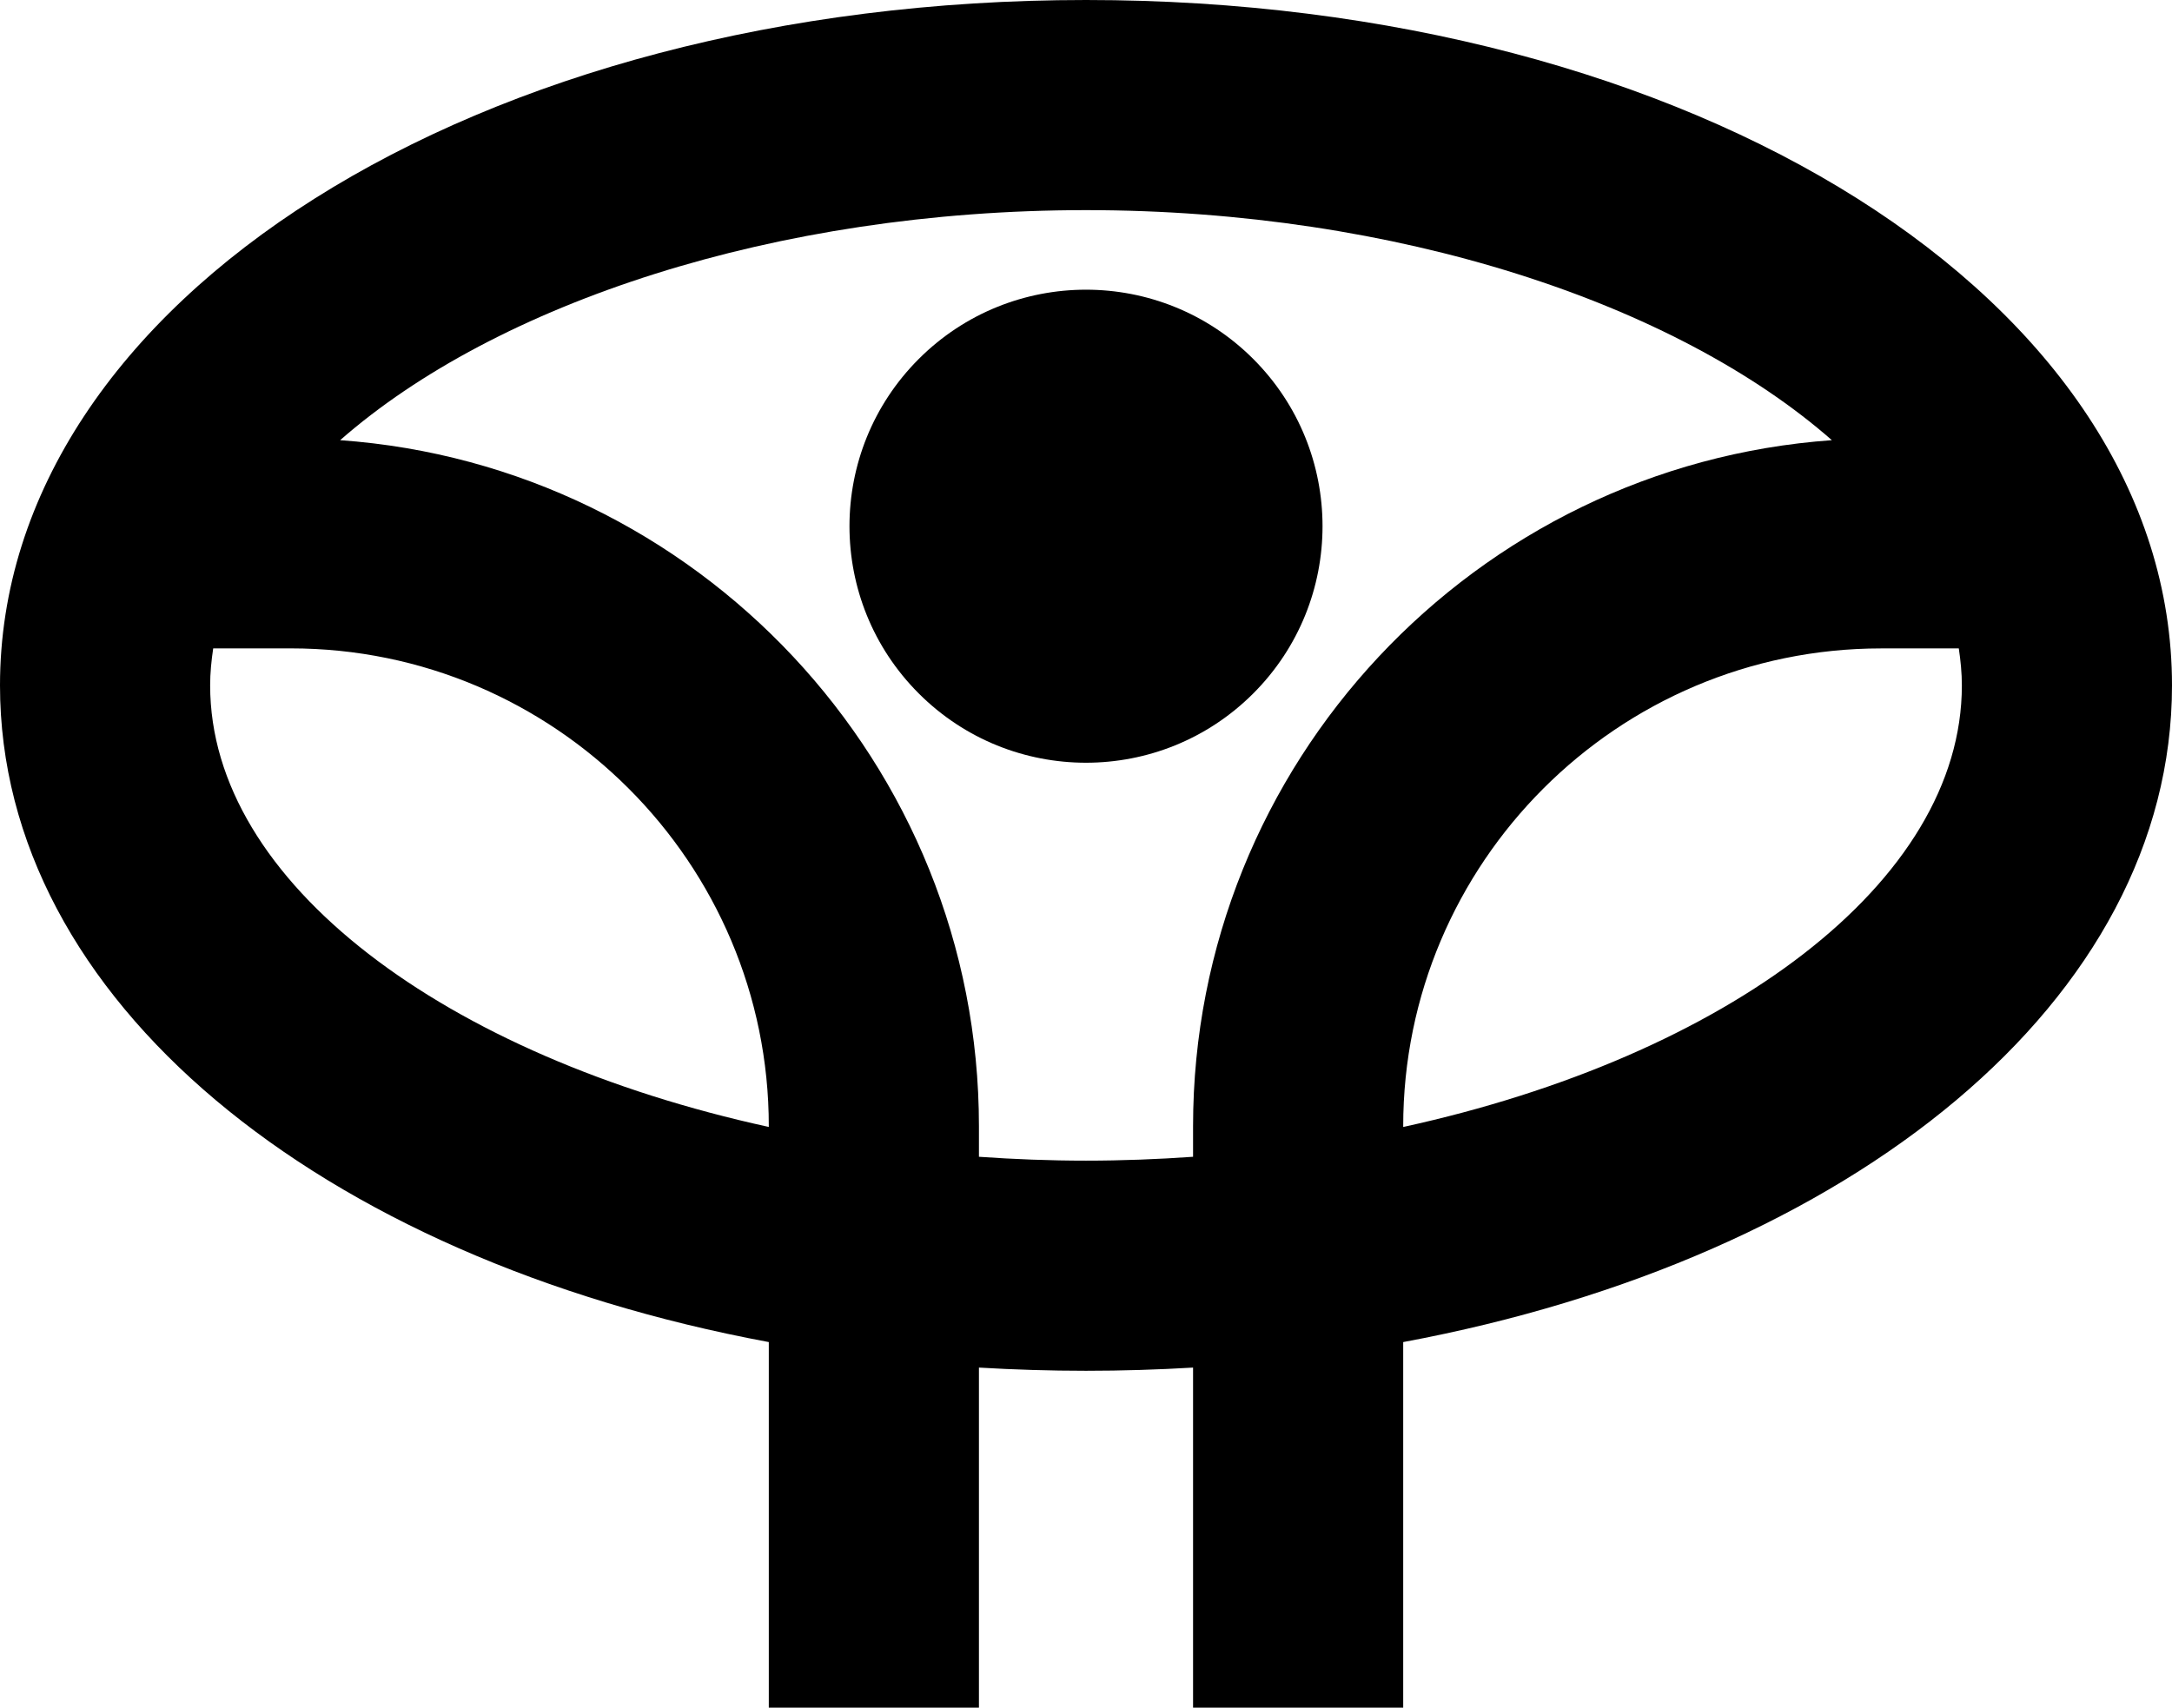 <svg id="Layer_1" data-name="Layer 1" xmlns="http://www.w3.org/2000/svg" viewBox="0 0 617.36 485.4"><defs></defs><path class="cls-1" d="M617.36 194.82C617.36 85.58 481.78 0 308.68 0S0 85.58 0 194.82c0 89.36 90.75 162.86 218.52 186.66V485.4h59.73v-96.67c10 .59 20.14.91 30.43.91s20.43-.32 30.43-.91v96.67h59.73V381.48c127.77-23.8 218.52-97.3 218.52-186.66Zm-557.63 0c0-3.54.35-7.04.87-10.52h22.08c74.9 0 135.84 60.94 135.84 135.84v.19c-91.91-20.07-158.79-69.44-158.79-125.51Zm248.95 135.09c-10.28 0-20.43-.4-30.43-1.1v-8.67c0-103.13-80.25-187.81-181.57-195.02 44.28-38.86 123.64-65.39 212-65.39s167.72 26.52 212 65.39c-101.32 7.21-181.57 91.89-181.57 195.02v8.67c-10 .7-20.14 1.1-30.43 1.1Zm90.16-9.57v-.19c0-74.9 60.94-135.84 135.84-135.84h22.08c.52 3.48.87 6.98.87 10.52 0 56.07-66.88 105.44-158.79 125.51Z"></path><circle class="cls-1" cx="308.68" cy="149.57" r="67.23" transform="rotate(-45 308.684 149.57)"></circle></svg>